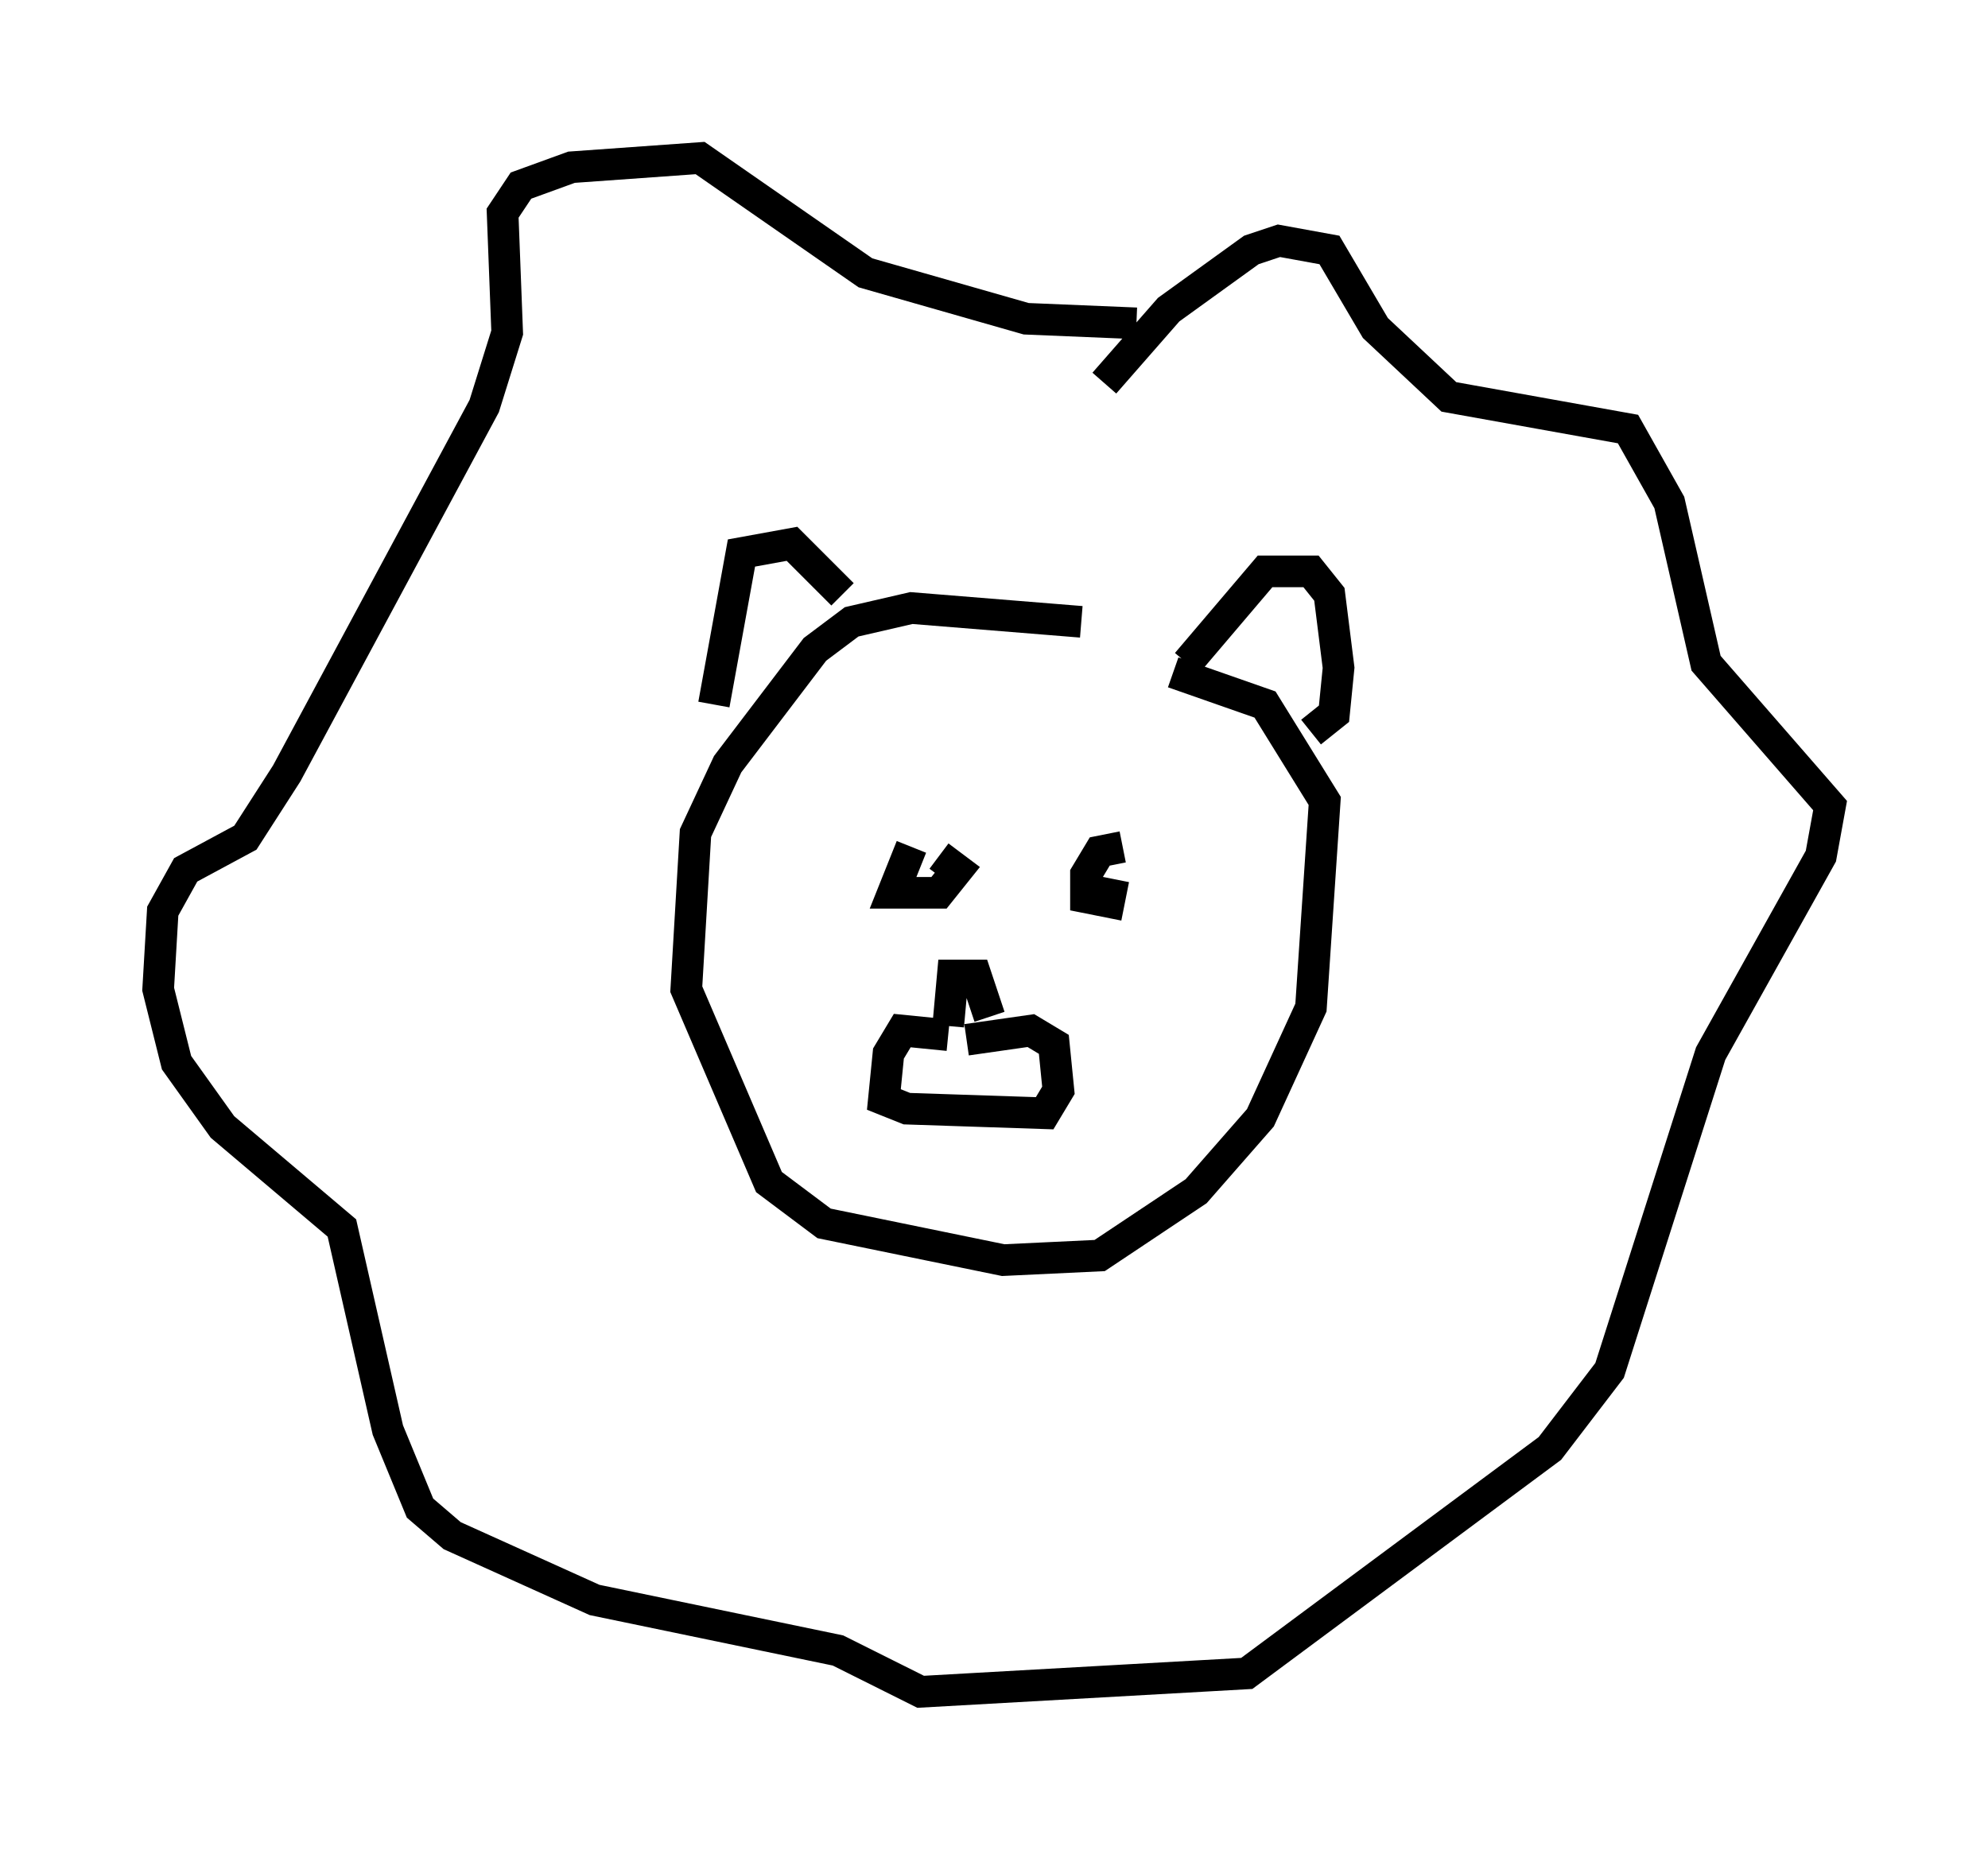 <?xml version="1.0" encoding="utf-8" ?>
<svg baseProfile="full" height="58.514" version="1.1" width="62.871" xmlns="http://www.w3.org/2000/svg" xmlns:ev="http://www.w3.org/2001/xml-events" xmlns:xlink="http://www.w3.org/1999/xlink"><defs /><rect fill="white" height="58.514" width="62.871" x="0" y="0" /><path d="M36.665, 21.123 m-2.469, -1.453 l-5.374, -0.436 -1.888, 0.436 l-1.162, 0.872 -2.76, 3.631 l-1.017, 2.179 -0.291, 4.939 l2.615, 6.101 1.743, 1.307 l5.665, 1.162 3.05, -0.145 l3.05, -2.034 2.034, -2.324 l1.598, -3.486 0.436, -6.536 l-1.888, -3.05 -2.905, -1.017 m-14.525, 1.017 l0.872, -4.793 1.598, -0.291 l1.598, 1.598 m10.894, 2.179 l2.469, -2.905 1.453, 0.0 l0.581, 0.726 0.291, 2.324 l-0.145, 1.453 -0.726, 0.581 m-11.475, 9.587 l-1.453, -0.145 -0.436, 0.726 l-0.145, 1.453 0.726, 0.291 l4.358, 0.145 0.436, -0.726 l-0.145, -1.453 -0.726, -0.436 l-2.034, 0.291 m-0.581, -0.436 l0.145, -1.598 0.726, 0.0 l0.436, 1.307 m4.212, -5.374 l-0.726, 0.145 -0.436, 0.726 l0.0, 0.726 0.726, 0.145 l0.145, -0.726 m-6.391, -1.017 l-0.581, 1.453 1.453, 0.0 l0.581, -0.726 -0.581, -0.436 m5.229, -14.961 l2.034, -2.324 2.615, -1.888 l0.872, -0.291 1.598, 0.291 l1.453, 2.469 2.324, 2.179 l5.665, 1.017 1.307, 2.324 l1.162, 5.084 3.922, 4.503 l-0.291, 1.598 -3.486, 6.246 l-3.196, 10.022 -1.888, 2.469 l-9.587, 7.117 -10.313, 0.581 l-2.615, -1.307 -7.698, -1.598 l-4.503, -2.034 -1.017, -0.872 l-1.017, -2.469 -1.453, -6.391 l-3.777, -3.196 -1.453, -2.034 l-0.581, -2.324 0.145, -2.469 l0.726, -1.307 1.888, -1.017 l1.307, -2.034 6.246, -11.62 l0.726, -2.324 -0.145, -3.777 l0.581, -0.872 1.598, -0.581 l4.067, -0.291 5.229, 3.631 l5.084, 1.453 3.486, 0.145 " fill="none" stroke="black" stroke-width="1" /></svg>